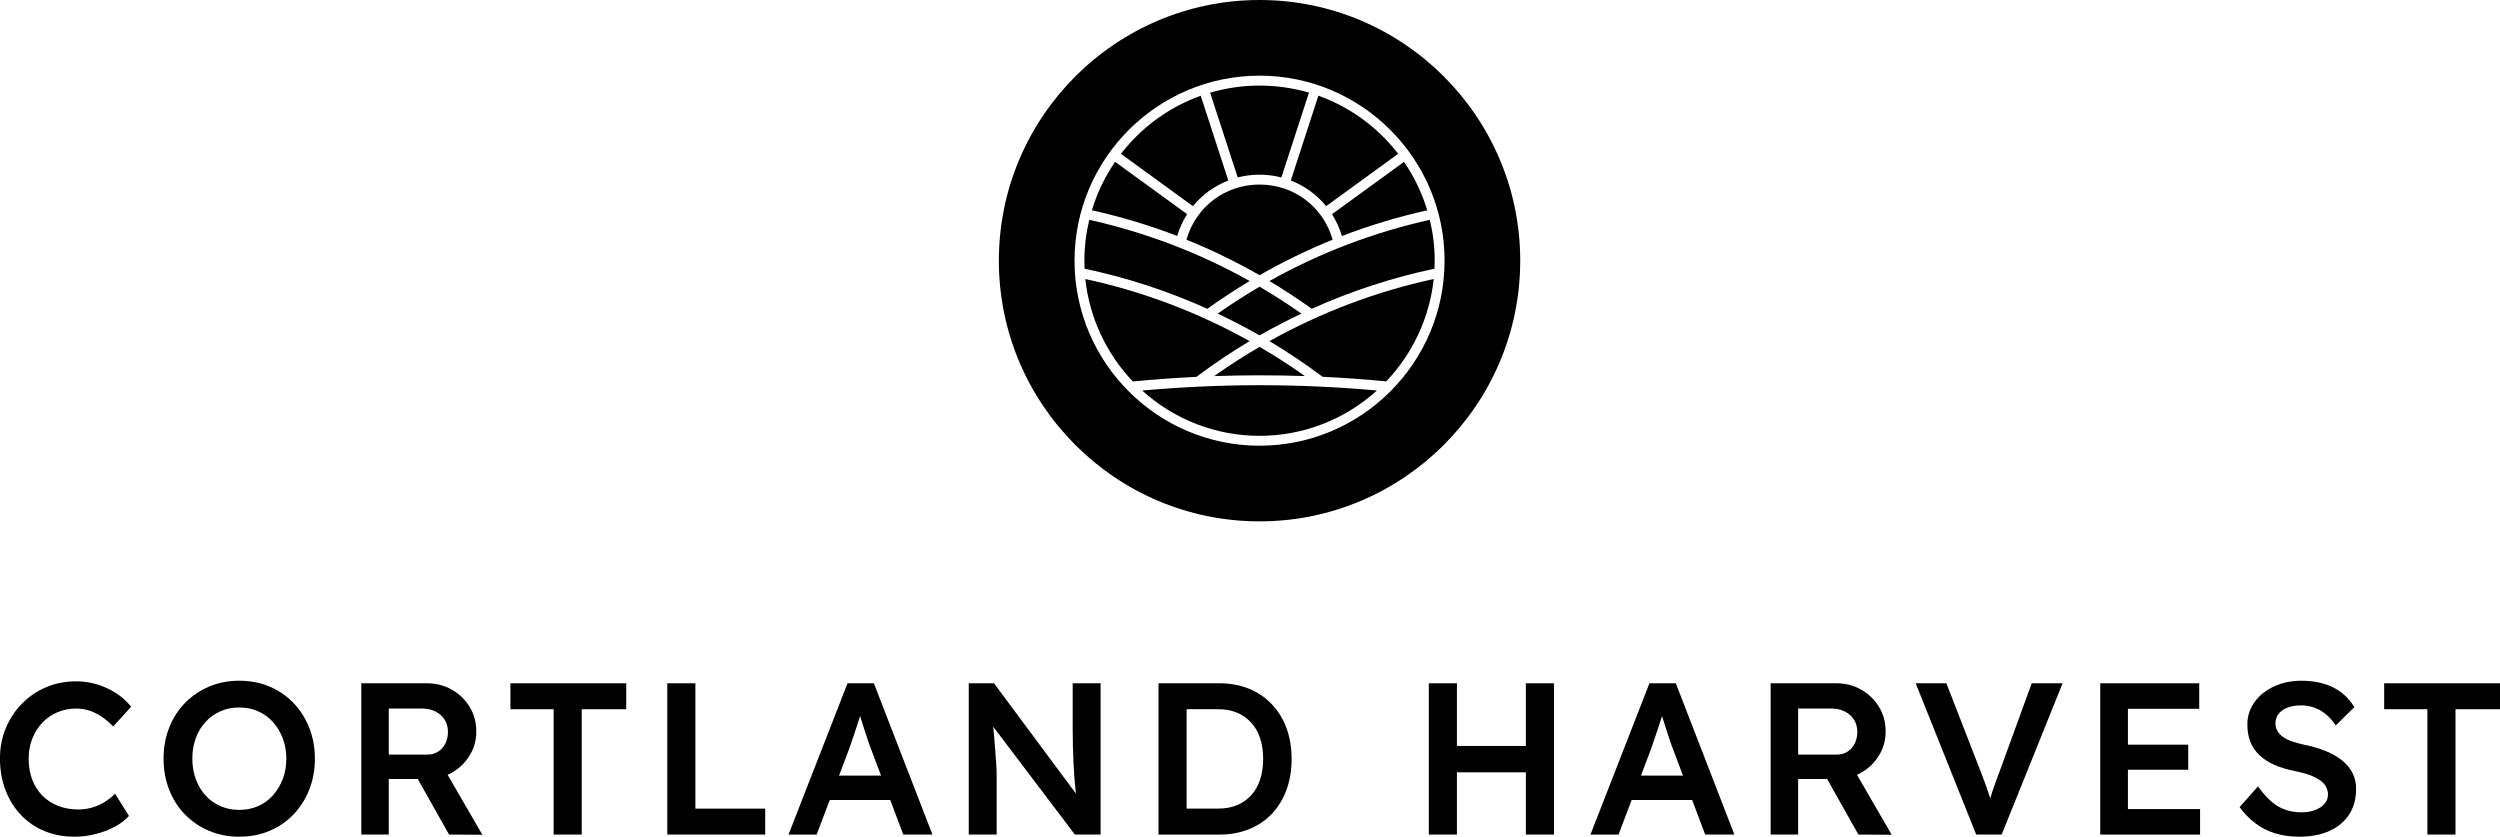 <?xml version="1.0" encoding="UTF-8"?><svg id="Layer_2" xmlns="http://www.w3.org/2000/svg" viewBox="0 0 832.95 278.77"><g id="Layer_1-2"><g><g><path d="M24.84,278.77c-3.65,0-6.99-.62-10.01-1.87-3.03-1.25-5.64-3.04-7.85-5.36-2.21-2.33-3.93-5.09-5.15-8.28s-1.84-6.69-1.84-10.48,.64-7.03,1.94-10.16c1.3-3.12,3.1-5.85,5.4-8.2s4.99-4.18,8.07-5.47c3.07-1.3,6.41-1.95,10-1.95,2.45,0,4.82,.36,7.13,1.08s4.42,1.72,6.34,2.99c1.92,1.27,3.53,2.74,4.82,4.42l-5.98,6.55c-1.25-1.29-2.53-2.38-3.85-3.27s-2.7-1.56-4.1-2.02c-1.42-.45-2.87-.68-4.37-.68-2.21,0-4.28,.41-6.22,1.23-1.94,.81-3.62,1.96-5.04,3.46-1.42,1.48-2.54,3.25-3.35,5.29-.82,2.04-1.23,4.31-1.23,6.8s.4,4.85,1.19,6.91,1.92,3.84,3.39,5.33c1.46,1.48,3.21,2.63,5.25,3.42s4.29,1.19,6.73,1.19c1.58,0,3.12-.22,4.61-.65s2.87-1.04,4.14-1.84,2.43-1.72,3.5-2.77l4.6,7.42c-1.15,1.29-2.69,2.47-4.6,3.53-1.92,1.05-4.07,1.88-6.45,2.48-2.38,.61-4.75,.9-7.09,.9Z"/><path d="M79.7,278.77c-3.59,0-6.93-.64-10-1.94-3.08-1.29-5.75-3.11-8.04-5.43-2.28-2.33-4.04-5.08-5.28-8.24-1.25-3.17-1.88-6.63-1.88-10.37s.62-7.2,1.88-10.37c1.24-3.16,3.01-5.92,5.28-8.24,2.29-2.32,4.96-4.14,8.04-5.44,3.07-1.29,6.41-1.94,10-1.94s7.01,.65,10.09,1.94c3.07,1.3,5.73,3.12,7.99,5.48s4,5.1,5.25,8.24,1.88,6.59,1.88,10.33-.62,7.13-1.88,10.29c-1.25,3.17-3,5.93-5.25,8.28s-4.92,4.18-7.99,5.47c-3.08,1.3-6.44,1.94-10.09,1.94Zm0-8.93c2.3,0,4.4-.42,6.3-1.26,1.9-.84,3.54-2.04,4.94-3.59,1.39-1.56,2.48-3.38,3.27-5.44s1.19-4.32,1.19-6.77-.4-4.71-1.19-6.77-1.88-3.88-3.27-5.44c-1.4-1.55-3.04-2.75-4.94-3.59-1.89-.84-3.99-1.26-6.3-1.26s-4.35,.42-6.26,1.26c-1.92,.84-3.57,2.02-4.97,3.56-1.39,1.53-2.47,3.33-3.24,5.39-.76,2.07-1.15,4.35-1.15,6.85s.39,4.72,1.15,6.81c.77,2.08,1.86,3.9,3.24,5.43,1.4,1.54,3.05,2.72,4.97,3.56,1.91,.84,4,1.26,6.26,1.26Z"/><path d="M120.38,278.06v-50.4h21.89c3.02,0,5.78,.7,8.27,2.12,2.5,1.42,4.48,3.34,5.95,5.76s2.2,5.15,2.2,8.17-.73,5.53-2.2,7.96c-1.46,2.42-3.44,4.35-5.91,5.75-2.47,1.42-5.24,2.13-8.31,2.13h-12.74v18.51h-9.15Zm9.15-26.64h12.81c1.39,0,2.61-.32,3.63-.98,1.04-.64,1.84-1.54,2.41-2.7s.87-2.42,.87-3.82c0-1.58-.36-2.95-1.08-4.1s-1.73-2.06-3.02-2.73c-1.3-.67-2.79-1.02-4.47-1.02h-11.15v15.34Zm20.09,26.64l-12.82-22.75,9.65-1.8,14.26,24.62-11.08-.07Z"/><path d="M184.46,278.06v-41.76h-14.4v-8.64h38.59v8.64h-14.83v41.76h-9.36Z"/><path d="M222.33,278.06v-50.4h9.36v41.76h23.26v8.64h-32.62Z"/><path d="M262.72,278.06l19.66-50.4h8.78l19.51,50.4h-9.72l-10.8-28.66c-.23-.58-.57-1.48-.97-2.73-.41-1.25-.86-2.6-1.34-4.06s-.91-2.83-1.29-4.11c-.39-1.27-.67-2.19-.87-2.76l1.8-.08c-.28,.97-.62,2.04-1.01,3.24-.38,1.2-.79,2.45-1.22,3.74-.43,1.3-.85,2.55-1.26,3.75s-.78,2.28-1.11,3.23l-10.8,28.45h-9.37Zm8.93-11.52l3.24-8.13h22.97l3.46,8.13h-29.67Z"/><path d="M322.77,278.06v-50.4h8.42l29.24,39.38-1.58,.28c-.2-1.34-.36-2.72-.51-4.14s-.27-2.89-.4-4.42c-.12-1.53-.21-3.14-.28-4.82s-.14-3.45-.19-5.29c-.04-1.85-.07-3.81-.07-5.87v-15.12h9.29v50.4h-8.56l-29.38-38.81,1.87-.51c.24,2.7,.45,4.98,.62,6.88,.17,1.9,.3,3.54,.4,4.9,.09,1.37,.18,2.51,.24,3.42,.08,.91,.13,1.74,.15,2.48,.03,.74,.04,1.46,.04,2.13v19.51h-9.29Z"/><path d="M385.99,278.06v-50.4h20.23c3.65,0,6.95,.6,9.9,1.8s5.5,2.93,7.63,5.19c2.14,2.26,3.77,4.92,4.9,7.99,1.12,3.08,1.69,6.48,1.69,10.22s-.57,7.17-1.69,10.26c-1.13,3.1-2.75,5.76-4.86,7.99-2.11,2.24-4.66,3.96-7.64,5.15-2.97,1.2-6.28,1.81-9.93,1.81h-20.23Zm9.37-7.28l-.72-1.37h11.23c2.35,0,4.45-.38,6.3-1.15s3.43-1.88,4.72-3.31c1.3-1.45,2.29-3.18,2.96-5.22,.66-2.03,1.01-4.33,1.01-6.88s-.34-4.83-1.01-6.88c-.67-2.04-1.67-3.78-2.99-5.21-1.33-1.45-2.9-2.55-4.72-3.32-1.83-.76-3.92-1.14-6.27-1.14h-11.45l.94-1.23v35.71Z"/><path d="M476.05,278.06v-50.4h9.37v50.4h-9.37Zm3.89-20.74v-8.78h32.98v8.78h-32.98Zm28.45,20.74v-50.4h9.36v50.4h-9.36Z"/><path d="M529.91,278.06l19.65-50.4h8.79l19.51,50.4h-9.72l-10.8-28.66c-.24-.58-.57-1.48-.98-2.73s-.85-2.6-1.33-4.06-.92-2.83-1.3-4.11c-.38-1.27-.67-2.19-.86-2.76l1.8-.08c-.29,.97-.62,2.04-1.01,3.24-.39,1.2-.79,2.45-1.23,3.74-.43,1.3-.85,2.55-1.26,3.75-.4,1.2-.78,2.28-1.11,3.23l-10.8,28.45h-9.36Zm8.93-11.52l3.24-8.13h22.97l3.46,8.13h-29.67Z"/><path d="M589.95,278.06v-50.4h21.89c3.02,0,5.78,.7,8.27,2.12,2.5,1.42,4.48,3.34,5.95,5.76s2.2,5.15,2.2,8.17-.73,5.53-2.2,7.96c-1.46,2.42-3.44,4.35-5.91,5.75-2.47,1.42-5.24,2.13-8.31,2.13h-12.74v18.51h-9.15Zm9.15-26.64h12.81c1.39,0,2.61-.32,3.63-.98,1.04-.64,1.84-1.54,2.41-2.7s.87-2.42,.87-3.82c0-1.58-.36-2.95-1.08-4.1s-1.73-2.06-3.02-2.73c-1.3-.67-2.79-1.02-4.47-1.02h-11.15v15.34Zm20.09,26.64l-12.82-22.75,9.65-1.8,14.26,24.62-11.08-.07Z"/><path d="M658.43,278.06l-20.16-50.4h10.22l11.23,28.87c.58,1.49,1.07,2.82,1.51,3.99,.43,1.18,.81,2.25,1.14,3.21,.34,.96,.64,1.89,.91,2.8,.26,.92,.56,1.88,.9,2.88h-2.02c.34-1.3,.7-2.58,1.08-3.85,.38-1.28,.83-2.64,1.33-4.07,.51-1.44,1.12-3.1,1.84-4.97l10.52-28.87h10.29l-20.3,50.4h-8.5Z"/><path d="M699.76,278.06v-50.4h32.98v8.5h-23.76v33.41h24.04v8.5h-33.26Zm4.32-21.6v-8.35h24.99v8.35h-24.99Z"/><path d="M766.14,278.77c-2.93,0-5.62-.37-8.07-1.11-2.45-.74-4.66-1.86-6.62-3.35-1.97-1.48-3.72-3.28-5.26-5.4l6.12-6.9c2.35,3.26,4.66,5.52,6.91,6.77s4.79,1.87,7.63,1.87c1.63,0,3.12-.24,4.46-.75,1.35-.51,2.4-1.2,3.17-2.09,.76-.89,1.15-1.9,1.15-3.06,0-.82-.16-1.57-.47-2.27-.31-.7-.78-1.33-1.41-1.88-.62-.56-1.4-1.06-2.3-1.55-.91-.48-1.94-.89-3.1-1.22s-2.42-.64-3.82-.94c-2.64-.53-4.94-1.23-6.9-2.12-1.97-.89-3.63-1.99-4.97-3.31-1.35-1.33-2.33-2.81-2.95-4.47-.62-1.65-.94-3.54-.94-5.64s.47-4.06,1.4-5.84c.94-1.77,2.23-3.31,3.86-4.6,1.63-1.3,3.53-2.3,5.68-3.03,2.17-.72,4.49-1.08,6.99-1.08,2.82,0,5.36,.34,7.59,1.02,2.24,.66,4.2,1.66,5.91,2.99,1.7,1.32,3.11,2.91,4.21,4.79l-6.19,6.11c-.96-1.48-2.04-2.71-3.24-3.7s-2.49-1.73-3.89-2.24c-1.39-.5-2.85-.75-4.38-.75-1.73,0-3.23,.23-4.5,.72-1.28,.48-2.28,1.16-2.99,2.05-.72,.89-1.08,1.95-1.08,3.2,0,.96,.21,1.81,.65,2.55,.43,.75,1.04,1.41,1.84,1.98,.79,.58,1.81,1.08,3.06,1.51s2.67,.82,4.25,1.15c2.64,.53,5.01,1.24,7.13,2.13,2.11,.89,3.91,1.94,5.4,3.16,1.48,1.22,2.62,2.62,3.38,4.18,.77,1.55,1.15,3.3,1.15,5.21,0,3.31-.78,6.15-2.33,8.54-1.56,2.37-3.76,4.2-6.59,5.47s-6.14,1.9-9.93,1.9Z"/><path d="M808.76,278.06v-41.76h-14.4v-8.64h38.59v8.64h-14.83v41.76h-9.36Z"/></g><g><path d="M419.66,0c-47.89,0-86.86,38.96-86.86,86.85s38.96,86.86,86.86,86.86,86.85-38.96,86.85-86.86S467.54,0,419.66,0Zm0,148.5c-33.99,0-61.65-27.66-61.65-61.65s27.66-61.64,61.65-61.64,61.64,27.65,61.64,61.64-27.65,61.65-61.64,61.65Z"/><path d="M392.22,78.63c.77-2.59,1.88-5.03,3.3-7.28l-23.99-17.43c-3.41,4.96-6.01,10.38-7.74,16.13,9.71,2.17,19.28,5.05,28.44,8.57Z"/><path d="M422.95,93.63c4.76,2.84,9.5,5.96,14.1,9.25,13.19-5.93,26.94-10.42,40.89-13.35,.05-1.06,.07-1.89,.07-2.69,0-4.55-.55-9.12-1.62-13.6-18.77,4.18-36.75,11.04-53.44,20.39Z"/><path d="M419.66,111.75c4.51-2.58,9.2-5.02,13.95-7.26-4.45-3.13-9.15-6.16-13.95-8.97-4.74,2.77-9.42,5.79-13.96,8.97,4.73,2.23,9.42,4.67,13.96,7.26Z"/><path d="M419.66,61.49c-11.46,0-21.23,7.38-24.36,18.37,8.35,3.37,16.54,7.35,24.36,11.83,7.8-4.47,15.99-8.45,24.35-11.83-3.12-10.99-12.9-18.37-24.35-18.37Z"/><path d="M419.7,125.05c5.08,0,10.14,.08,15.06,.25-4.79-3.42-9.87-6.69-15.1-9.75-5.22,3.05-10.3,6.33-15.12,9.76,4.88-.18,9.98-.26,15.16-.26Z"/><g><path d="M461.85,127.08c8.89-9.32,14.5-21.43,15.83-34.12-19.1,4.13-37.51,11.09-54.73,20.7,6.07,3.62,12.04,7.62,17.71,11.88,7.02,.33,14.15,.85,21.18,1.53Z"/><path d="M398.63,125.56c5.63-4.25,11.59-8.24,17.71-11.9-17.23-9.61-35.63-16.57-54.73-20.69,1.33,12.7,6.94,24.8,15.83,34.13,6.85-.67,13.96-1.19,21.18-1.53Z"/></g><path d="M419.66,145.21c14.48,0,28.35-5.36,39.11-15.1-12.94-1.17-26.07-1.77-39.07-1.77s-26.22,.61-39.15,1.78c10.76,9.73,24.64,15.09,39.11,15.09Z"/><path d="M439.25,31.89l-9.18,28.25c4.6,1.78,8.66,4.73,11.78,8.54l23.99-17.44c-6.88-8.9-16.06-15.59-26.59-19.36Z"/><path d="M361.37,89.53c13.95,2.93,27.7,7.42,40.89,13.35,4.6-3.29,9.35-6.41,14.1-9.25-16.69-9.36-34.67-16.21-53.44-20.39-1.07,4.48-1.62,9.05-1.62,13.6,0,.79,.02,1.62,.07,2.69Z"/><path d="M475.53,70.06c-1.74-5.75-4.34-11.17-7.74-16.13l-23.99,17.43c1.42,2.25,2.53,4.69,3.3,7.28,9.16-3.53,18.73-6.41,28.44-8.57Z"/><path d="M373.47,51.25l23.99,17.44c3.12-3.82,7.18-6.77,11.79-8.54l-9.19-28.25c-10.53,3.77-19.72,10.46-26.59,19.36Z"/><path d="M403.19,30.87l9.19,28.25c2.36-.61,4.8-.92,7.28-.92s4.9,.31,7.28,.92l9.18-28.25c-10.76-3.14-22.16-3.14-32.92,0Z"/></g></g></g></svg>
